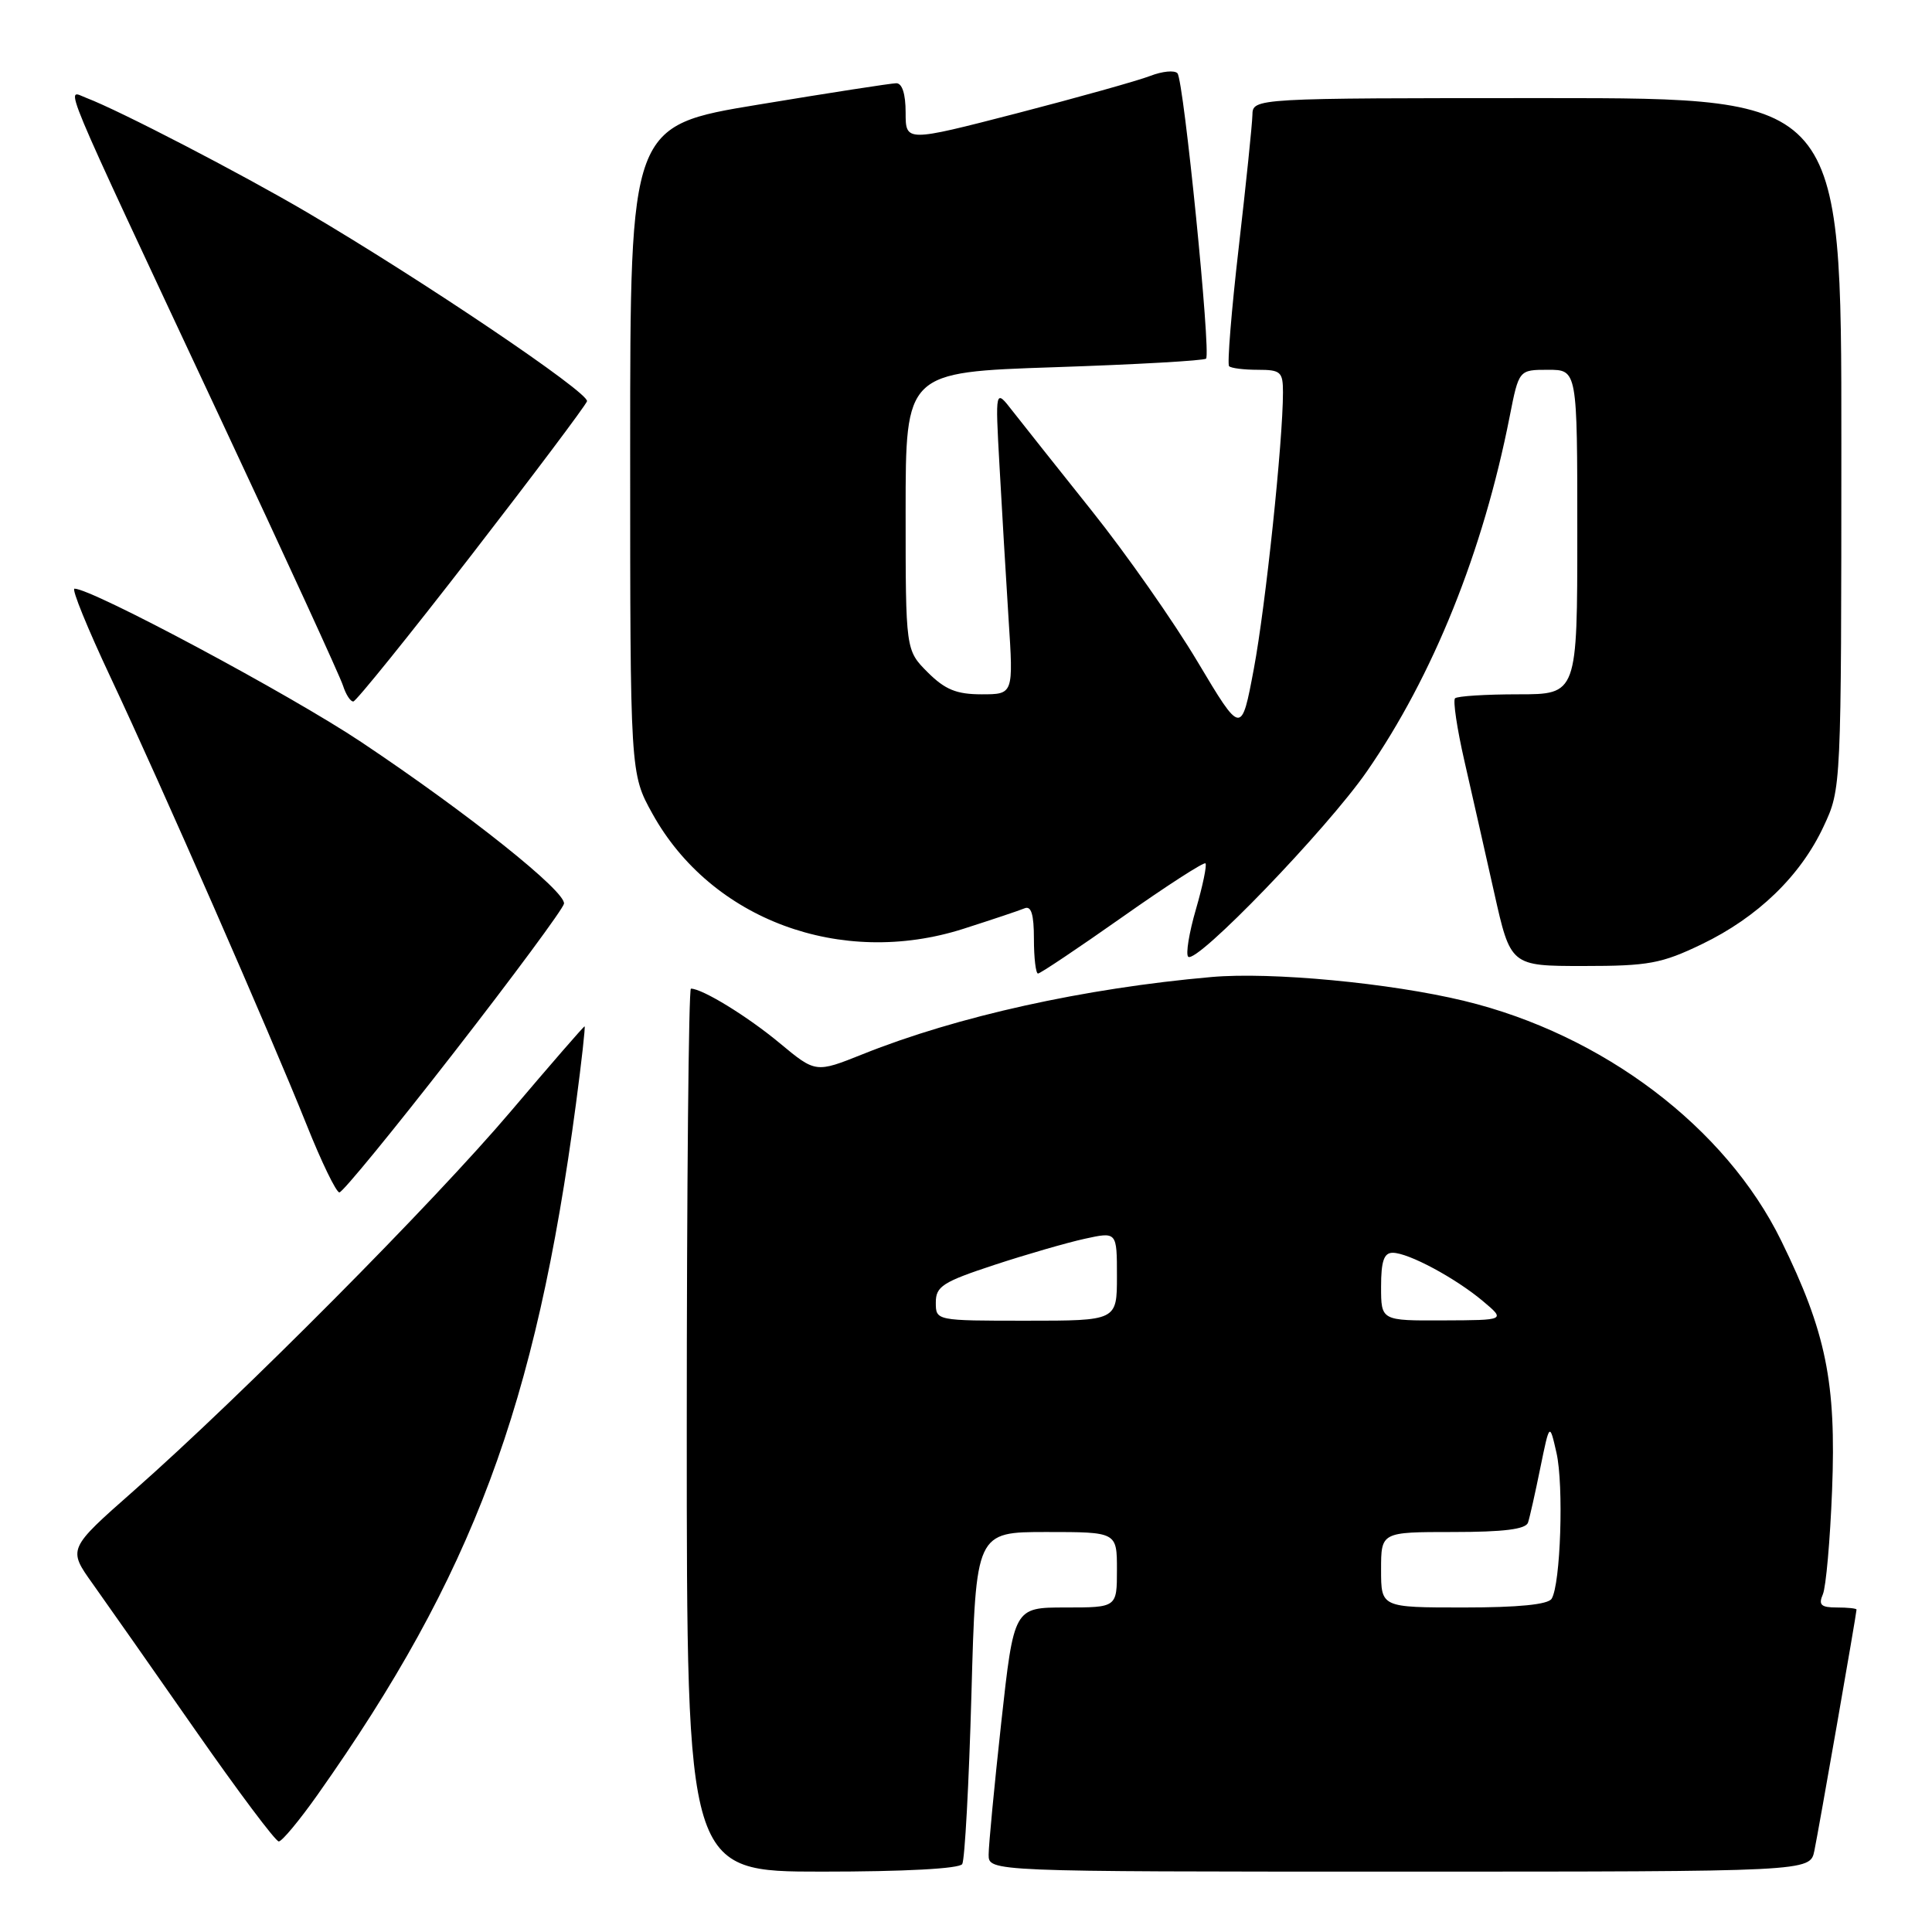 <?xml version="1.0" encoding="UTF-8" standalone="no"?>
<!DOCTYPE svg PUBLIC "-//W3C//DTD SVG 1.1//EN" "http://www.w3.org/Graphics/SVG/1.1/DTD/svg11.dtd" >
<svg xmlns="http://www.w3.org/2000/svg" xmlns:xlink="http://www.w3.org/1999/xlink" version="1.1" viewBox="0 0 256 256">
 <g >
 <path fill="currentColor"
d=" M 127.50 247.00 C 127.84 246.45 128.39 236.32 128.72 224.50 C 129.31 203.00 129.31 203.00 138.66 203.00 C 148.00 203.00 148.00 203.00 148.00 208.00 C 148.00 213.00 148.00 213.00 141.17 213.00 C 134.35 213.00 134.35 213.00 132.67 228.25 C 131.75 236.64 131.00 244.51 131.00 245.75 C 131.00 248.00 131.00 248.00 185.42 248.00 C 239.84 248.00 239.84 248.00 240.41 245.25 C 240.98 242.51 246.00 213.80 246.00 213.28 C 246.00 213.12 244.83 213.00 243.39 213.00 C 241.29 213.00 240.93 212.66 241.54 211.25 C 241.95 210.29 242.50 204.09 242.76 197.47 C 243.32 183.16 241.97 176.53 236.02 164.40 C 228.66 149.37 212.38 137.06 194.00 132.62 C 184.21 130.25 168.43 128.76 160.53 129.46 C 143.69 130.94 126.83 134.67 114.33 139.68 C 108.08 142.18 108.08 142.18 103.29 138.20 C 99.03 134.66 93.06 131.00 91.55 131.00 C 91.25 131.00 91.00 157.32 91.00 189.50 C 91.00 248.00 91.00 248.00 108.94 248.00 C 119.86 248.00 127.12 247.61 127.50 247.00 Z  M 42.11 237.77 C 62.65 208.68 70.98 186.38 76.32 146.25 C 77.07 140.61 77.58 136.00 77.46 136.00 C 77.33 136.00 72.94 141.06 67.69 147.25 C 57.46 159.32 32.02 184.93 17.74 197.52 C 8.98 205.24 8.98 205.24 12.29 209.87 C 14.11 212.42 20.22 221.14 25.88 229.25 C 31.54 237.36 36.51 244.00 36.94 244.00 C 37.36 244.00 39.69 241.20 42.11 237.77 Z  M 60.12 139.50 C 68.03 129.33 74.60 120.44 74.73 119.75 C 75.02 118.15 62.05 107.80 47.89 98.34 C 38.49 92.06 12.21 78.00 9.87 78.00 C 9.45 78.00 11.61 83.29 14.65 89.75 C 21.39 104.08 35.72 136.79 40.62 149.02 C 42.59 153.96 44.55 158.00 44.97 158.00 C 45.40 158.00 52.21 149.68 60.12 139.50 Z  M 148.72 121.51 C 154.56 117.39 159.52 114.19 159.73 114.40 C 159.94 114.61 159.38 117.34 158.47 120.47 C 157.56 123.59 157.10 126.43 157.44 126.77 C 158.50 127.83 175.79 109.90 181.11 102.23 C 189.89 89.56 196.52 73.08 200.04 55.19 C 201.26 49.00 201.26 49.00 205.13 49.00 C 209.00 49.00 209.00 49.00 209.00 70.50 C 209.00 92.00 209.00 92.00 201.17 92.00 C 196.86 92.00 193.09 92.24 192.80 92.53 C 192.51 92.82 193.06 96.54 194.03 100.78 C 195.00 105.03 196.78 112.89 197.98 118.25 C 200.16 128.00 200.16 128.00 209.83 128.00 C 218.44 128.00 220.16 127.68 225.50 125.11 C 232.91 121.54 238.58 116.06 241.64 109.50 C 243.98 104.50 243.98 104.50 243.99 58.75 C 244.00 13.00 244.00 13.00 205.00 13.00 C 166.00 13.00 166.00 13.00 165.95 15.25 C 165.92 16.49 165.11 24.37 164.14 32.77 C 163.17 41.17 162.60 48.26 162.86 48.52 C 163.12 48.79 164.83 49.00 166.67 49.00 C 169.70 49.00 170.00 49.27 170.00 51.98 C 170.00 58.45 167.70 80.30 166.14 88.62 C 164.49 97.41 164.49 97.41 158.70 87.71 C 155.52 82.37 149.21 73.37 144.68 67.70 C 140.16 62.04 135.43 56.07 134.16 54.45 C 131.87 51.50 131.87 51.50 132.44 61.75 C 132.75 67.39 133.29 76.50 133.64 82.00 C 134.29 92.00 134.29 92.00 130.07 92.00 C 126.74 92.00 125.23 91.38 122.92 89.08 C 120.00 86.15 120.00 86.15 120.00 67.74 C 120.00 49.32 120.00 49.32 139.67 48.66 C 150.48 48.30 159.55 47.79 159.81 47.52 C 160.48 46.85 156.86 10.67 156.02 9.71 C 155.64 9.28 154.01 9.44 152.41 10.06 C 150.81 10.68 142.86 12.91 134.75 15.01 C 120.00 18.82 120.00 18.82 120.00 14.91 C 120.00 12.44 119.54 11.01 118.75 11.03 C 118.06 11.04 109.85 12.31 100.50 13.86 C 83.50 16.66 83.50 16.66 83.50 59.58 C 83.50 102.50 83.50 102.50 86.45 107.82 C 94.23 121.86 111.44 128.24 127.63 123.08 C 131.41 121.87 135.06 120.65 135.75 120.36 C 136.64 119.98 137.00 121.14 137.00 124.42 C 137.00 126.94 137.25 129.00 137.54 129.00 C 137.84 129.00 142.87 125.63 148.72 121.51 Z  M 62.46 73.56 C 70.69 62.92 77.59 53.74 77.78 53.17 C 78.14 52.08 55.94 37.10 40.66 28.12 C 31.87 22.96 15.85 14.65 11.46 12.98 C 8.67 11.92 7.36 8.79 29.27 55.60 C 37.80 73.81 45.08 89.67 45.45 90.85 C 45.83 92.03 46.44 92.98 46.82 92.95 C 47.19 92.92 54.23 84.20 62.46 73.56 Z  M 183.00 208.00 C 183.00 203.00 183.00 203.00 192.53 203.00 C 199.27 203.00 202.18 202.63 202.47 201.75 C 202.70 201.06 203.43 197.80 204.10 194.50 C 205.33 188.50 205.33 188.50 206.24 192.50 C 207.22 196.80 206.79 209.92 205.60 211.84 C 205.13 212.61 201.19 213.00 193.94 213.00 C 183.00 213.00 183.00 213.00 183.00 208.00 Z  M 124.00 172.58 C 124.00 170.45 124.92 169.86 131.75 167.61 C 136.01 166.21 141.41 164.65 143.75 164.14 C 148.00 163.21 148.00 163.21 148.00 169.11 C 148.00 175.00 148.00 175.00 136.00 175.00 C 124.00 175.00 124.00 175.00 124.00 172.58 Z  M 183.00 170.50 C 183.00 167.11 183.38 166.00 184.54 166.00 C 186.62 166.00 192.83 169.33 196.50 172.41 C 199.50 174.93 199.50 174.93 191.25 174.96 C 183.00 175.00 183.00 175.00 183.00 170.50 Z "/>
</g>
</svg>